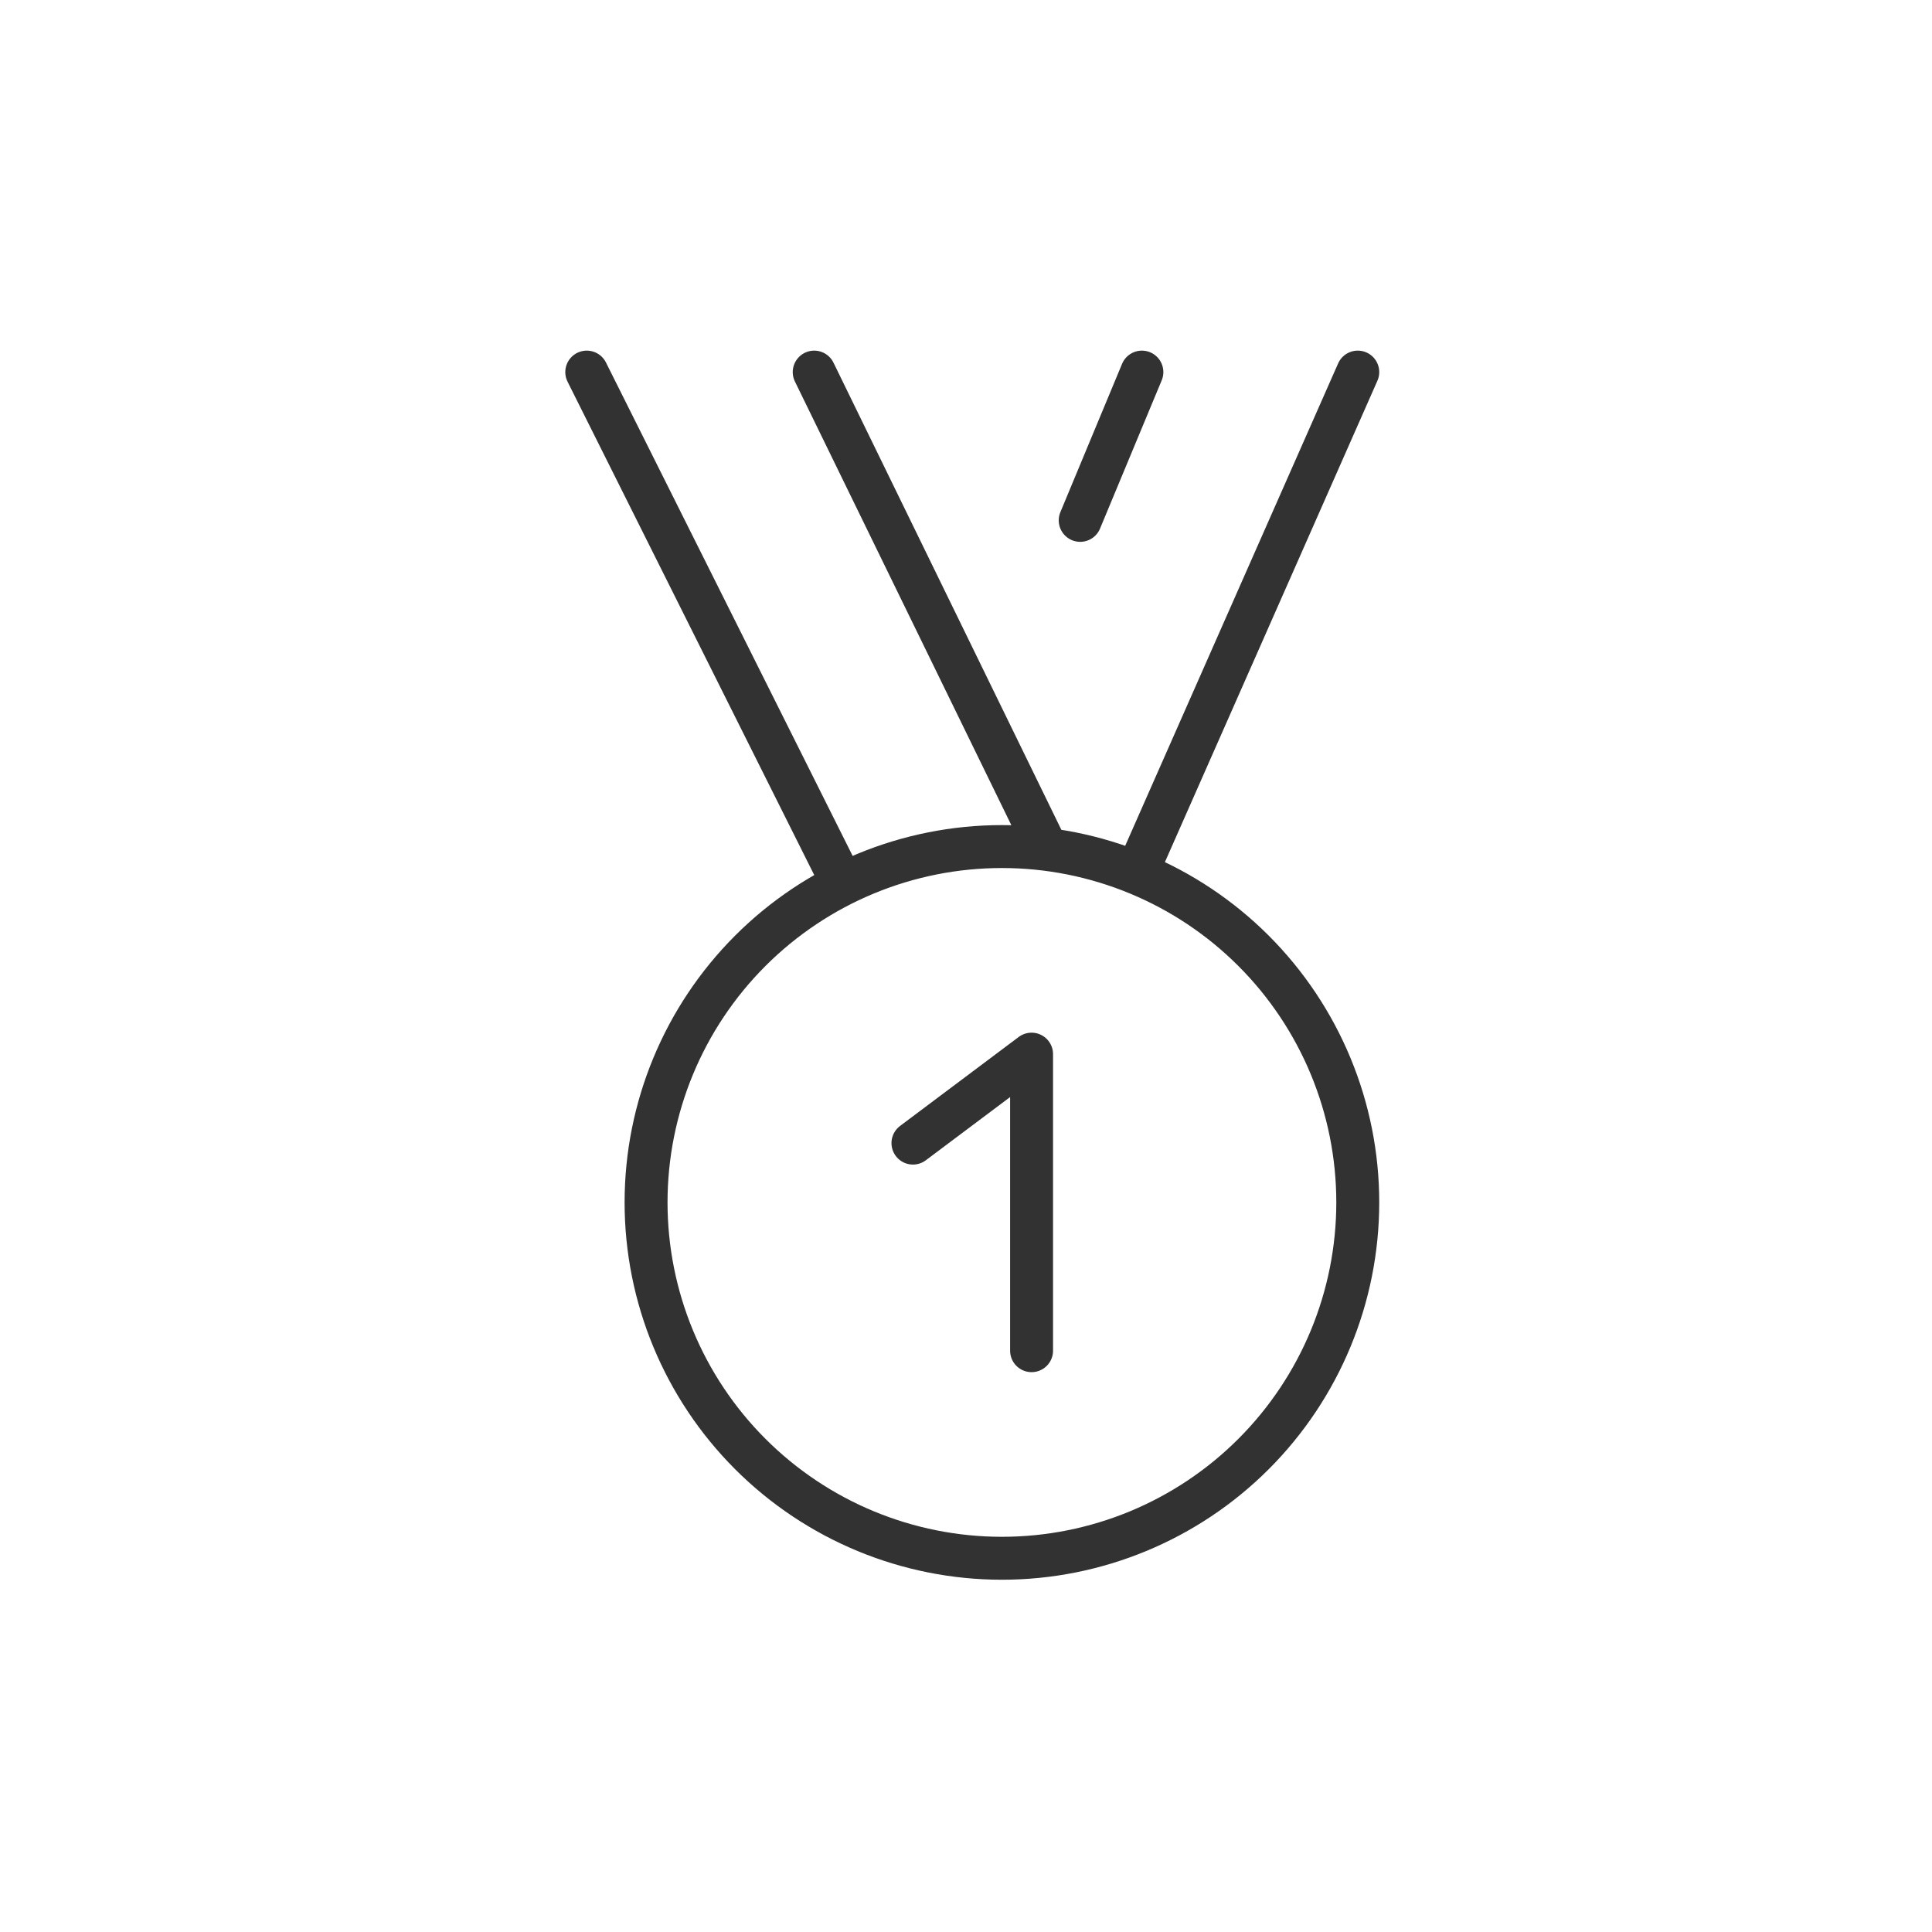 <svg width="135" height="135" viewBox="0 0 135 135" fill="none" xmlns="http://www.w3.org/2000/svg">
<path d="M79.425 60.998L94.875 26M58.886 61.773L41 26M73.163 59.353L56.893 26M79.79 26L75.48 36.361M45.144 84.019C45.144 90.614 47.764 96.939 52.427 101.602C57.09 106.265 63.415 108.885 70.01 108.885C76.604 108.885 82.929 106.265 87.592 101.602C92.255 96.939 94.875 90.614 94.875 84.019C94.875 77.425 92.255 71.1 87.592 66.437C82.929 61.774 76.604 59.154 70.01 59.154C63.415 59.154 57.09 61.774 52.427 66.437C47.764 71.1 45.144 77.425 45.144 84.019Z" stroke="#323232" stroke-width="3" stroke-linecap="round" stroke-linejoin="round"/>
<path d="M63.793 79.875L72.082 73.659V94.38" stroke="#323232" stroke-width="3" stroke-linecap="round" stroke-linejoin="round"/>
</svg>
